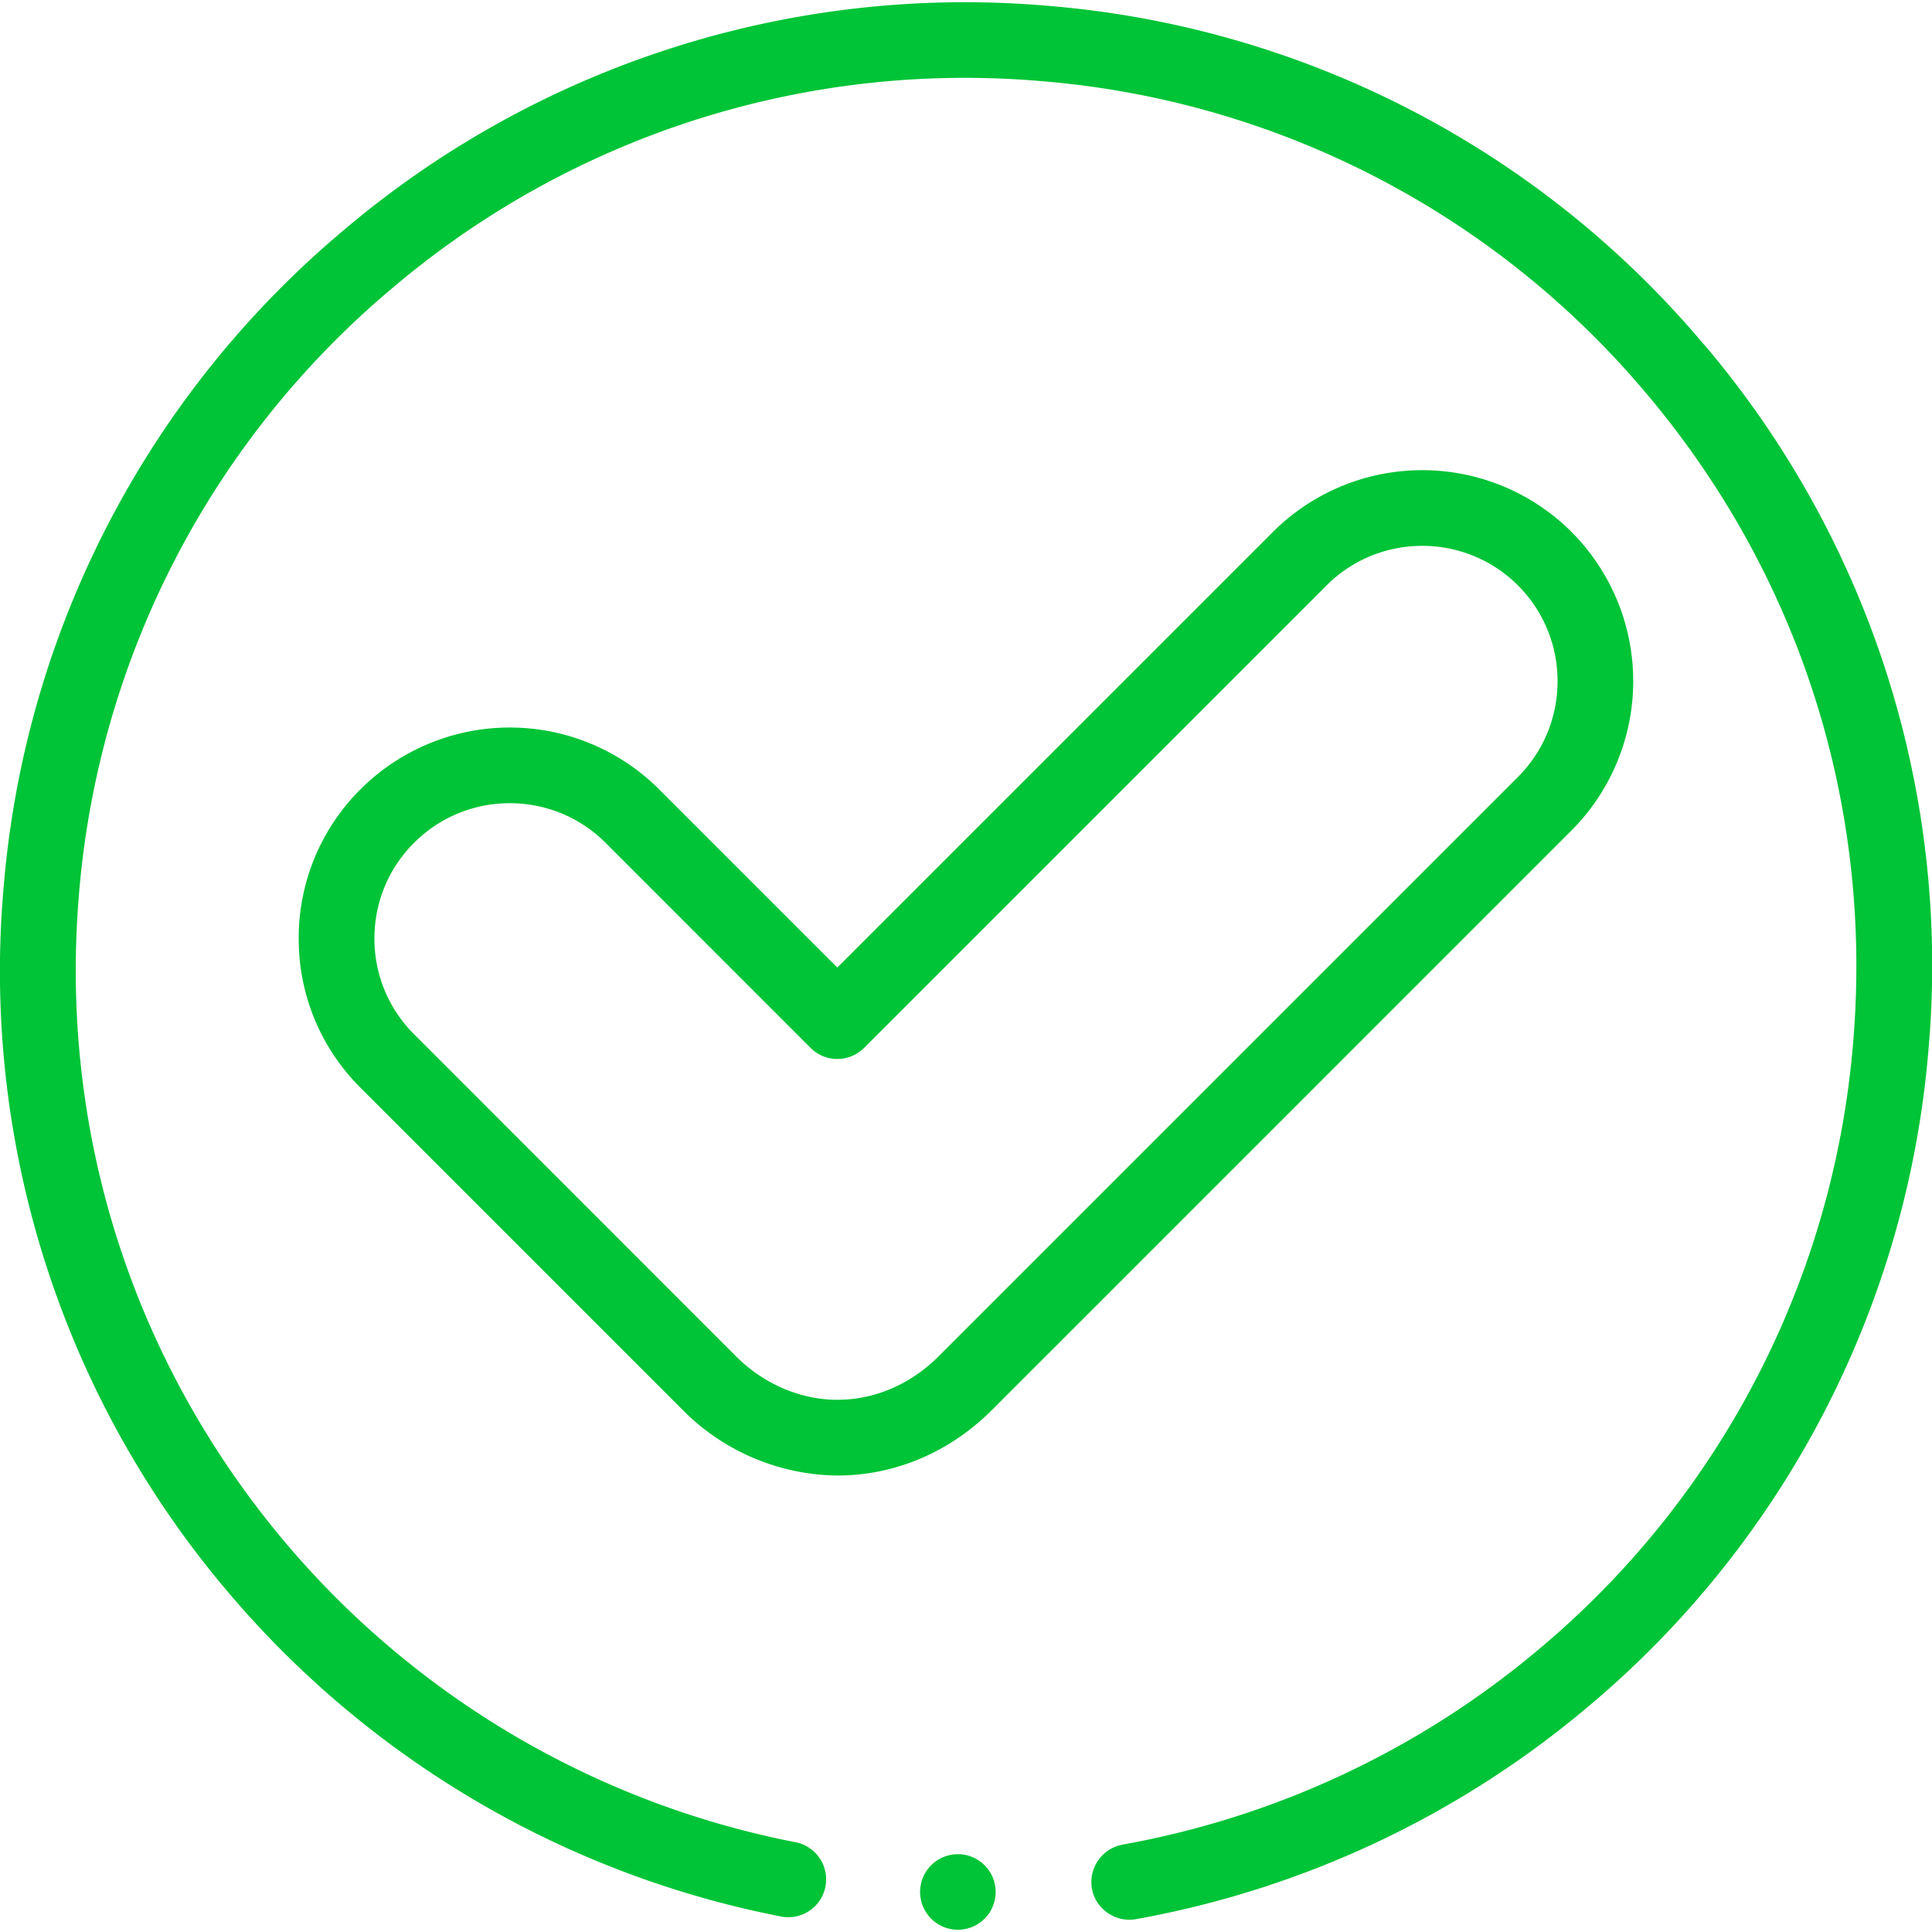 <svg width="30" height="30" fill="none" xmlns="http://www.w3.org/2000/svg"><g clip-path="url(#clip0)" fill="#00C437"><path d="M14.865 28.792a.586.586 0 10.018 1.173.586.586 0 00-.018-1.173z"/><path d="M26.464 5.356A14.887 14.887 0 0016.267.09 14.911 14.911 0 005.33 3.58a14.914 14.914 0 00-5.274 10.2 14.891 14.891 0 003.48 10.936 15.02 15.02 0 008.615 5.048.588.588 0 00.222-1.154 13.841 13.841 0 01-7.938-4.652c-2.38-2.82-3.52-6.4-3.208-10.08a13.746 13.746 0 014.86-9.4A13.74 13.74 0 0116.17 1.26a13.72 13.72 0 019.397 4.853c2.38 2.82 3.52 6.4 3.208 10.08a13.746 13.746 0 01-4.86 9.4 13.828 13.828 0 01-6.484 3.05.593.593 0 00-.478.671c.05.321.364.544.684.487a15.006 15.006 0 007.035-3.31 14.913 14.913 0 005.274-10.2 14.891 14.891 0 00-3.48-10.936z"/><path d="M24.402 12.895a3.282 3.282 0 000-4.636 3.282 3.282 0 00-4.635 0l-6.765 6.765-2.768-2.768a3.281 3.281 0 00-4.636 0 3.256 3.256 0 00-.96 2.318c0 .875.341 1.698.96 2.317l5.004 5.004a3.431 3.431 0 002.4 1.017c.892 0 1.745-.361 2.4-1.017l9-9zm-11.4 8.841c-.57 0-1.142-.245-1.57-.672L6.43 16.06a2.089 2.089 0 01-.616-1.486c0-.562.218-1.09.616-1.487.41-.41.948-.615 1.486-.615.539 0 1.077.205 1.487.615l3.183 3.184c.23.23.602.23.832 0l7.18-7.18c.82-.82 2.154-.82 2.973 0 .82.82.82 2.153 0 2.973l-9 9c-.433.433-.99.672-1.569.672z"/></g><defs><clipPath id="clip0"><path fill="#fff" d="M0 0h30v30H0z"/></clipPath></defs></svg>
